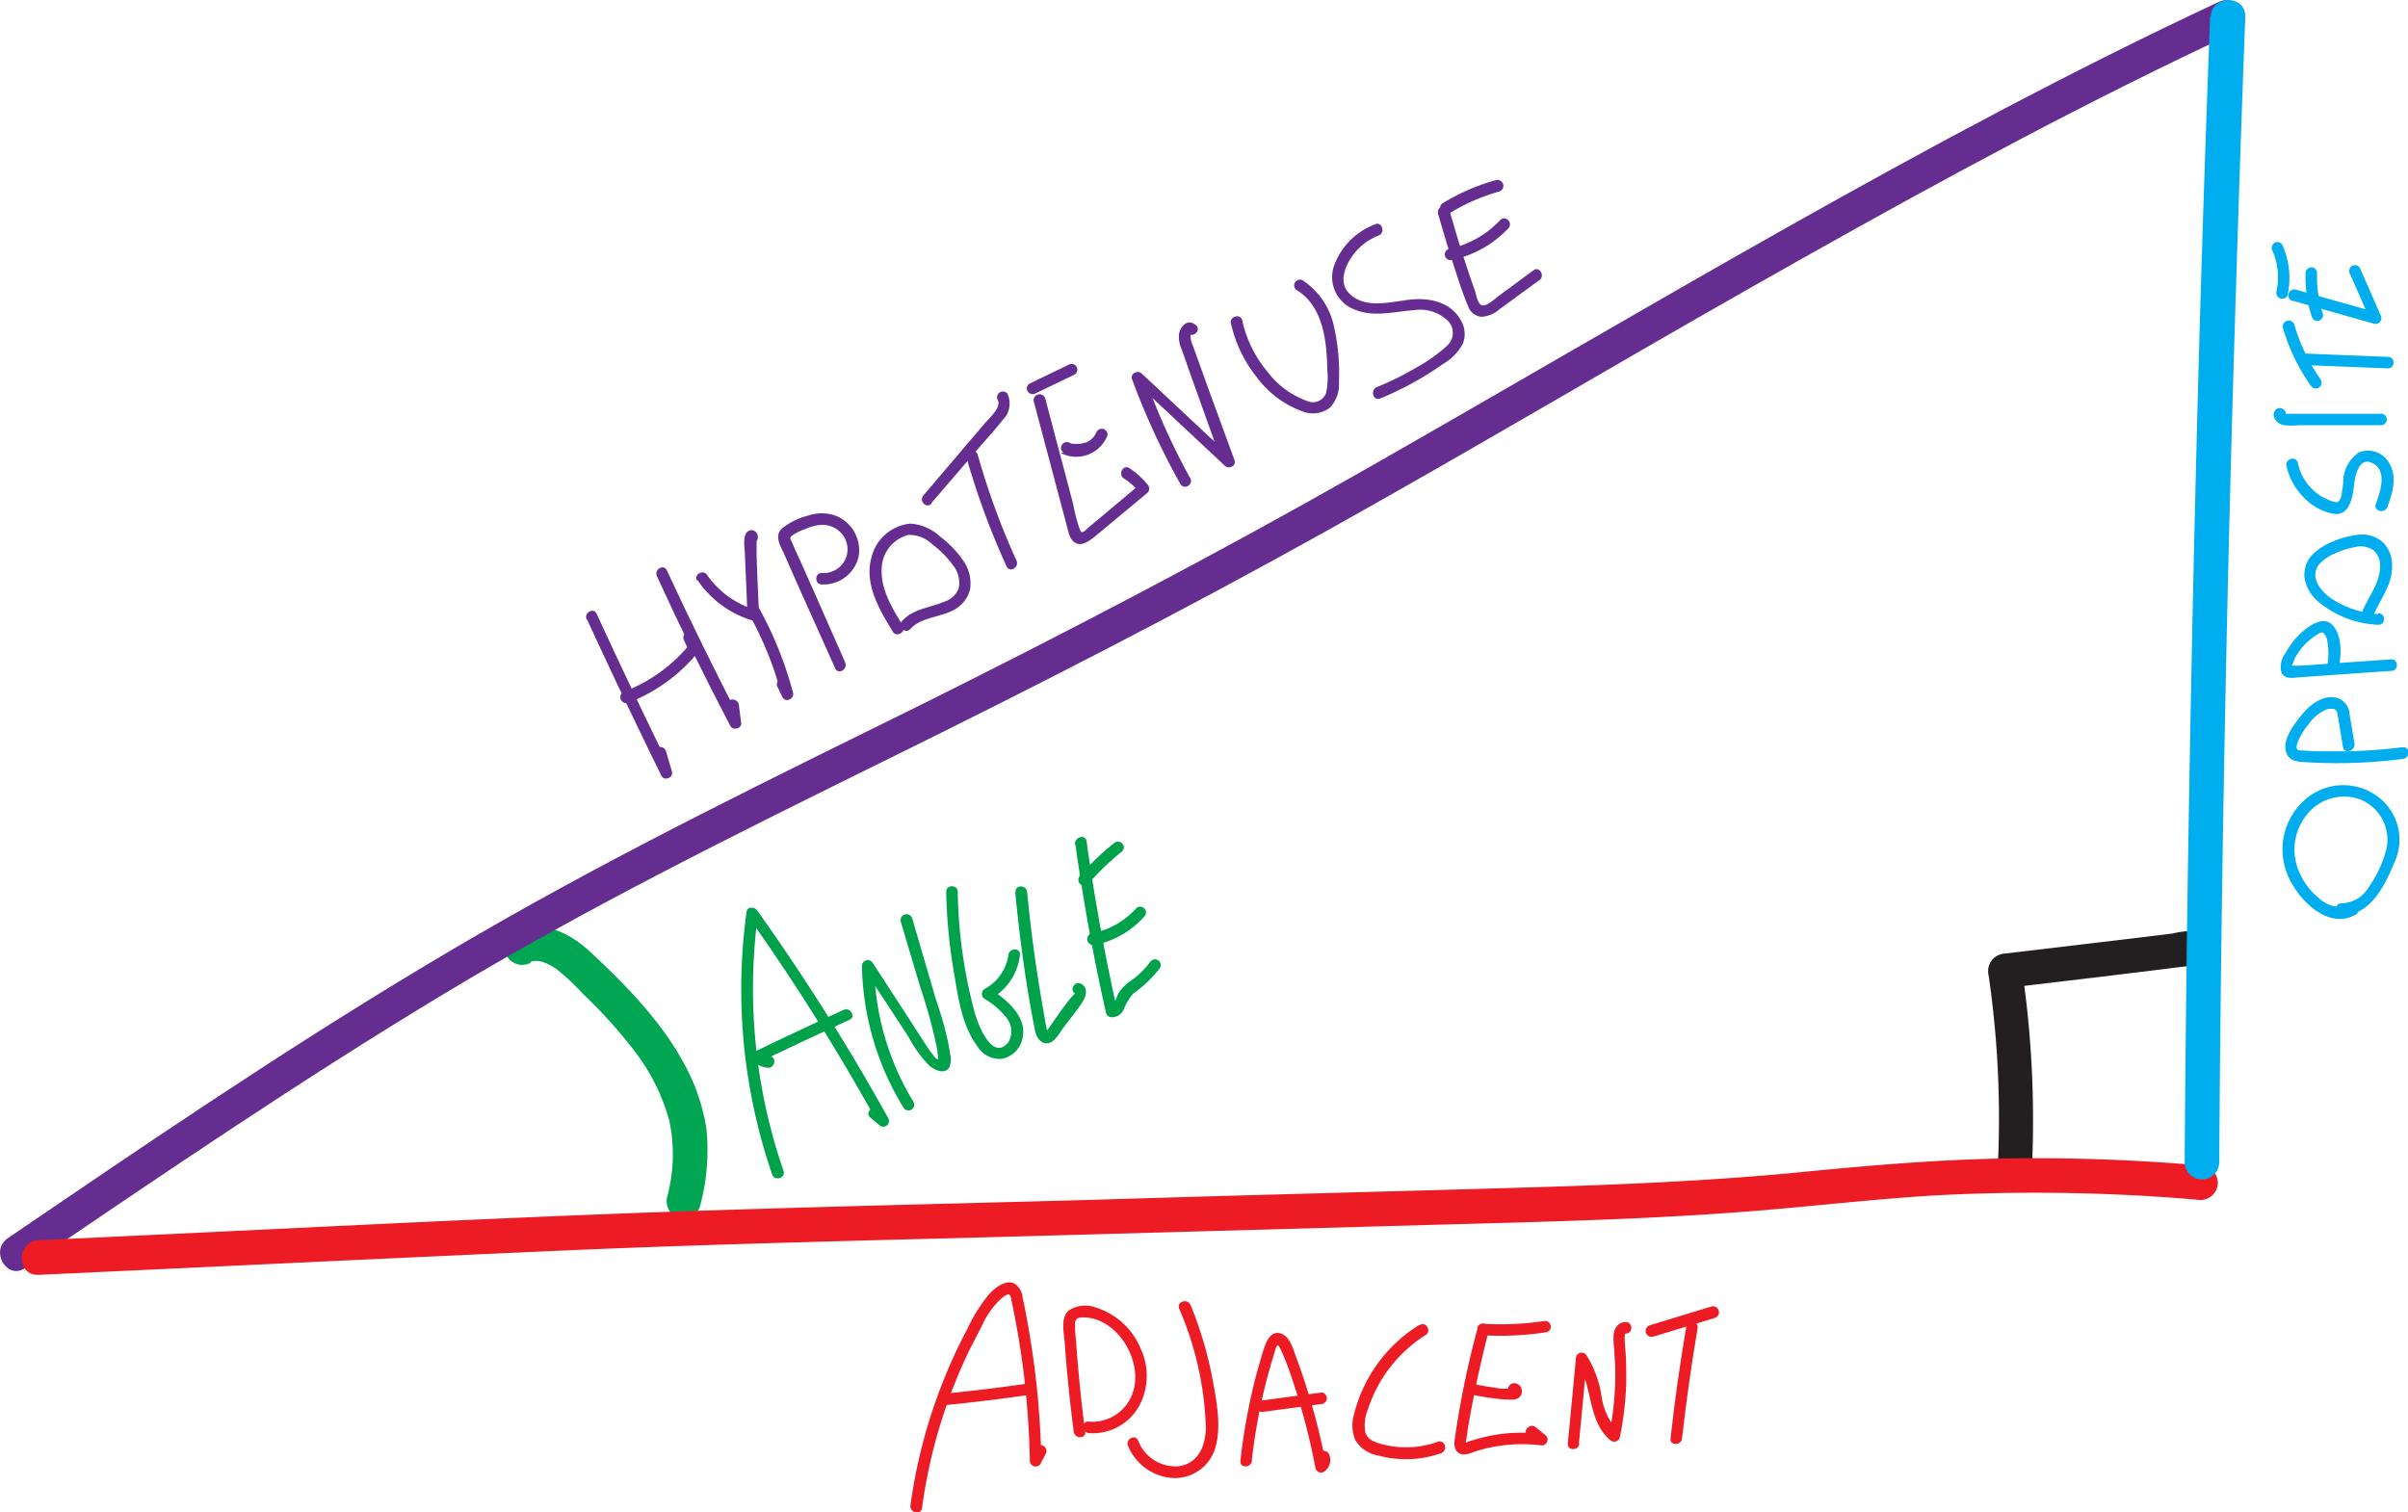 <svg xmlns="http://www.w3.org/2000/svg" viewBox="0 0 208.94 131.25">
  <defs>
    <style>
      .cls-1 {
        fill: #00a651;
      }

      .cls-2 {
        fill: #231f20;
      }

      .cls-3 {
        fill: #662d91;
      }

      .cls-4 {
        fill: #ed1c24;
      }

      .cls-5 {
        fill: #00aeef;
      }

      .cls-6 {
        fill: #00a14b;
      }
    </style>
  </defs>
  <title>right-triangle-trig-definitions</title>
  <g id="Layer_2" data-name="Layer 2">
    <g id="Layer_1-2" data-name="Layer 1">
      <path class="cls-1" d="M46,83.49c.73-.32,1.71.2,2.31.63a18.68,18.68,0,0,1,2.25,2.11,42.63,42.63,0,0,1,4.59,5.1,17.48,17.48,0,0,1,2.92,5.91,14,14,0,0,1-.18,6.62,1.55,1.55,0,0,0,1,1.85,1.51,1.51,0,0,0,1.84-1A18.48,18.48,0,0,0,61.3,98a17.08,17.08,0,0,0-2-5.8c-2-3.66-5.06-6.78-8.08-9.59-1.88-1.74-4.22-2.84-6.72-1.75A1.5,1.5,0,0,0,44,83a1.53,1.53,0,0,0,2.05.54Z"/>
      <path class="cls-2" d="M176.31,101.37a90.08,90.08,0,0,0-.9-17.52L174,85.75l8.44-1,4.17-.51,2.08-.26,1-.12.61-.07c.5-.06.11.09-.31-.31l-.38-.66,0,.09.15-1.16.11-.15.66-.39.23,0,1.29.75,0-.07a1.53,1.53,0,0,0-2-.54,1.51,1.51,0,0,0-.54,2,1.69,1.69,0,0,0,2.89,0,1.71,1.71,0,0,0-1.15-2.52,7.82,7.82,0,0,0-2.72.18l-2.93.36L174,82.75a1.53,1.53,0,0,0-1.45,1.89,85.94,85.94,0,0,1,.79,16.73,1.5,1.5,0,0,0,3,0Z"/>
      <path class="cls-3" d="M2.19,110c12-8.15,24-16.32,36.38-23.78S64,72.31,77,65.9c12.81-6.31,25.5-12.8,38-19.77S139.51,32,151.84,25s24.72-13.84,37.47-20c1.57-.76,3.14-1.5,4.72-2.24,1.74-.82.22-3.41-1.52-2.59-12.83,6-25.31,12.72-37.64,19.67S130.3,34,118,41,93,54.64,80.24,61c-13,6.42-26,12.72-38.59,20S17.07,96.3,5.09,104.45l-4.41,3c-1.59,1.08-.09,3.68,1.51,2.59Z"/>
      <path class="cls-4" d="M3.43,110.63c15.17-.7,30.34-1.44,45.52-2.11,13.73-.6,27.47-.89,41.21-1.27q17.84-.5,35.68-1c9.31-.25,18.64-.48,27.92-1.29,5.35-.46,10.67-1.09,16-1.31a164.5,164.5,0,0,1,18,.24c1.06.07,2.12.16,3.18.25a1.51,1.51,0,0,0,1.5-1.5,1.53,1.53,0,0,0-1.5-1.5c-5.31-.47-10.65-.67-16-.62-6.15.06-12.24.57-18.36,1.17-8.78.87-17.59,1.18-26.4,1.43-11.74.34-23.49.63-35.23,1-13.56.37-27.13.67-40.69,1.18-15.12.57-30.23,1.37-45.35,2.07l-5.57.26c-1.93.09-1.94,3.09,0,3Z"/>
      <path class="cls-5" d="M191.77,1.45q-.74,19.41-1.22,38.83T189.79,79q-.15,10.92-.23,21.85a1.5,1.5,0,0,0,3,0q.13-19.43.51-38.84t1-38.7q.34-10.93.75-21.85c.07-1.93-2.93-1.93-3,0Z"/>
      <g>
        <path class="cls-6" d="M68,101.65a48.43,48.43,0,0,1-2.23-22.31l-.91.12A189.09,189.09,0,0,1,76.21,97.53l.78-.61-.77-.65c-.49-.41-1.2.3-.71.71l.77.65a.5.5,0,0,0,.79-.6A189.24,189.24,0,0,0,65.69,79c-.21-.3-.85-.35-.91.12A49.39,49.39,0,0,0,67,101.92c.2.6,1.17.34,1-.27Z"/>
        <path class="cls-6" d="M66.87,91.7a2.36,2.36,0,0,1-1-.38v.86q3.9-1.87,7.84-3.68c.58-.26.08-1.12-.51-.86-2.62,1.2-5.23,2.42-7.83,3.68a.5.5,0,0,0,0,.86,2.88,2.88,0,0,0,1.19.48c.63.11.9-.85.27-1Z"/>
        <path class="cls-6" d="M79.26,95.62a23.3,23.3,0,0,1-3.41-11.86l-.93.25,3.93,6a10.28,10.28,0,0,0,1.82,2.5c.44.36,1.31.77,1.71.11a2,2,0,0,0,.05-1.2A12.91,12.91,0,0,0,82.16,90c-.25-1.16-.62-2.29-1-3.43l-2-6.85a.5.5,0,0,0-1,.27l1.69,5.67a44.1,44.1,0,0,1,1.49,5.52,6.58,6.58,0,0,0,.09.79l0,.24c.15-.15.12-.25-.07-.29s-.31-.27-.43-.41a5.86,5.86,0,0,1-.37-.5c-.54-.81-1.06-1.64-1.59-2.45l-3.24-5a.51.51,0,0,0-.94.25A24.33,24.33,0,0,0,78.4,96.13a.5.5,0,0,0,.86-.51Z"/>
        <path class="cls-6" d="M82.1,77.39a47.26,47.26,0,0,0,.67,7c.36,2.09.68,4.6,2,6.35a2.28,2.28,0,0,0,2.13,1.15,2.25,2.25,0,0,0,1.72-1.43c.75-2.06-1.19-3.64-2.67-4.64v.87a5,5,0,0,0,2.55-3.82c.08-.64-.92-.63-1,0a4,4,0,0,1-2.06,2.95.51.51,0,0,0,0,.87,6.5,6.5,0,0,1,1.86,1.6,1.86,1.86,0,0,1,.18,2.18c-1.4,1.67-2.63-1.61-2.9-2.58A43,43,0,0,1,83.1,77.39c0-.64-1-.64-1,0Z"/>
        <path class="cls-6" d="M88.09,77.44c.39,4,.91,7.92,1.68,11.82.1.54.32,1.22,1,1.28s1.13-.86,1.47-1.32c.58-.78,1.24-1.54,1.75-2.37.29-.48.4-1.15-.17-1.47s-1.08.56-.51.86c-.21-.11-2.12,2.73-2.37,3.07l-.16.21q.19.08.09-.06l-.09-.35-.18-1c-.13-.73-.25-1.46-.37-2.18-.47-2.83-.83-5.67-1.11-8.53-.06-.63-1.06-.64-1,0Z"/>
        <path class="cls-6" d="M93.31,73.28c.69,4.91,1.57,9.8,2.66,14.63a.51.51,0,0,0,.48.37,1.11,1.11,0,0,0,1.07-.72,4.47,4.47,0,0,1,.84-1.36A10.31,10.31,0,0,0,100.65,84a.5.5,0,0,0-.86-.51,7.32,7.32,0,0,1-1.9,1.78,4,4,0,0,0-.83.9c-.11.17-.39,1.11-.61,1.09l.48.37Q95.31,80.39,94.28,73c-.09-.64-1.06-.37-1,.26Z"/>
        <path class="cls-6" d="M95,82a7.78,7.78,0,0,0,4.29-2.46.5.5,0,0,0-.71-.71A6.87,6.87,0,0,1,94.71,81a.5.5,0,0,0-.35.62A.51.51,0,0,0,95,82Z"/>
        <path class="cls-6" d="M94.42,76.72a21.86,21.86,0,0,1,2.94-2.83.5.5,0,0,0,0-.71.52.52,0,0,0-.71,0A22.54,22.54,0,0,0,93.71,76a.5.5,0,0,0,0,.7.5.5,0,0,0,.71,0Z"/>
      </g>
      <g>
        <path class="cls-4" d="M80,130.89A45.84,45.84,0,0,1,83.72,118c.46-1,1-2,1.51-3a6.8,6.8,0,0,1,1.76-2.4c.13-.1.43-.33.58-.25s.18.44.21.6c.14.63.26,1.26.38,1.9.23,1.23.42,2.46.59,3.7a77.77,77.77,0,0,1,.61,8.21.5.5,0,0,0,.93.26l.45-.86c.3-.57-.56-1.08-.86-.51l-.45.86.93.25a77.77,77.77,0,0,0-.61-8.21c-.18-1.33-.38-2.65-.63-4-.12-.67-.25-1.35-.4-2a1.62,1.62,0,0,0-.6-1.1c-.82-.53-1.9.38-2.41,1a14.51,14.51,0,0,0-1.77,2.86,46.87,46.87,0,0,0-3,7A46,46,0,0,0,79,130.63c-.09.63.88.9,1,.26Z"/>
        <path class="cls-4" d="M82,121.94c2.53-.25,5.06-.56,7.57-.93a.5.5,0,0,0,.35-.61.5.5,0,0,0-.61-.35q-3.65.53-7.31.89c-.64.06-.64,1.06,0,1Z"/>
        <path class="cls-4" d="M94.16,124.25q-.36-2.72-.6-5.44c-.08-.91-.15-1.82-.22-2.73a10,10,0,0,1-.06-1.22c0-.52.42-.54.85-.53,3,.12,5.21,4.09,4.07,6.77a3.7,3.7,0,0,1-3.72,2.27c-.64-.08-.64.92,0,1a4.62,4.62,0,0,0,4.25-2.16A5.5,5.5,0,0,0,99,117.1a6.2,6.2,0,0,0-3.92-3.63,2.61,2.61,0,0,0-2.37.27c-.7.65-.39,1.91-.33,2.75q.28,3.89.79,7.76c.08.63,1.08.64,1,0Z"/>
        <path class="cls-4" d="M102.3,113.53a28.16,28.16,0,0,1,2.33,10.3c0,1.6-.64,3.21-2.42,3.42A3.48,3.48,0,0,1,98.75,125c-.27-.59-1.13-.08-.86.5a4.5,4.5,0,0,0,4,2.77,3.66,3.66,0,0,0,3.6-2.77c.49-1.83.06-3.94-.27-5.76a33.24,33.24,0,0,0-1.91-6.48c-.24-.59-1.21-.33-1,.27Z"/>
        <path class="cls-4" d="M108.61,126.81a50.37,50.37,0,0,1,.91-5.45c.2-.89.42-1.77.67-2.64.12-.44.25-.87.39-1.31s.21-1,.52-.35a23.1,23.1,0,0,1,1,2.56c.29.85.56,1.7.8,2.57.5,1.72.91,3.47,1.25,5.24a.5.5,0,0,0,.83.22,1.24,1.24,0,0,0,.36-1.41c-.23-.59-1.2-.34-1,.27a.32.32,0,0,1-.11.43l.84.22a57,57,0,0,0-1.6-6.43c-.31-1-.65-2-1-2.94-.27-.71-.54-1.88-1.41-2.09s-1.25.86-1.46,1.55c-.31,1-.59,2-.83,3a51.55,51.55,0,0,0-1.14,6.53c-.07.64.93.63,1,0Z"/>
        <path class="cls-4" d="M109.54,122.53l5.09-.68a.52.52,0,0,0,.5-.5c0-.25-.23-.54-.5-.5l-5.09.68a.52.52,0,0,0-.5.5c0,.24.23.54.5.5Z"/>
        <path class="cls-4" d="M123.11,115a12.8,12.8,0,0,0-5.63,7.76,3.39,3.39,0,0,0,.11,2.2,2.86,2.86,0,0,0,2,1.35,9.17,9.17,0,0,0,5.46-.2c.6-.22.34-1.18-.27-1a8.14,8.14,0,0,1-4.66.27c-.67-.16-1.46-.37-1.66-1.12a3.6,3.6,0,0,1,.25-2,12,12,0,0,1,5-6.41c.54-.34,0-1.21-.51-.86Z"/>
        <path class="cls-4" d="M128.21,115.25a79.12,79.12,0,0,0-2,9.77c-.07.54.1,1.14.74,1.2a2.2,2.2,0,0,0,.91-.21,11.77,11.77,0,0,1,1.16-.33,13.44,13.44,0,0,1,4.77-.24.51.51,0,0,0,.35-.86l-.88-.72c-.49-.41-1.2.3-.71.71l.89.72.35-.85a14.32,14.32,0,0,0-4,.07,13.73,13.73,0,0,0-2,.48,2,2,0,0,0-.53.18c-.14,0-.18,0-.1.11s.06.08,0-.07a7.71,7.71,0,0,0,.18-1.07c.48-2.9,1.1-5.78,1.83-8.63a.5.5,0,0,0-1-.26Z"/>
        <path class="cls-4" d="M127.59,121a20.83,20.83,0,0,0,3,.45c.46,0,1.1.12,1.37-.35a.73.73,0,0,0,0-.73.66.66,0,0,0-.72-.31.5.5,0,1,0,.26,1l-.06,0-.25-.07a.31.31,0,0,1-.12-.16.31.31,0,0,1,.11-.32s.13,0,0,0l-.48,0c-.33,0-.65,0-1-.09a17.51,17.51,0,0,1-1.92-.34.5.5,0,1,0-.27,1Z"/>
        <path class="cls-4" d="M128.74,115.88a26.12,26.12,0,0,0,5.45-.27.49.49,0,0,0,.35-.61.5.5,0,0,0-.61-.35,25.05,25.05,0,0,1-5.19.23c-.64,0-.64,1,0,1Z"/>
        <path class="cls-4" d="M137,125.28l.7-7.4-.93.26c1.49,2,.9,5.09,2.94,6.83a.51.51,0,0,0,.84-.22,28,28,0,0,0,.56-4.84c0-.81,0-1.62-.05-2.42,0-.18-.2-1.77,0-1.76.65,0,.65-1,0-1s-1,.55-1.05,1.12a6.51,6.51,0,0,0,.06,1.25c0,.48.06,1,.08,1.45a26.91,26.91,0,0,1-.52,5.94l.83-.22a5.57,5.57,0,0,1-1.51-3.2,9.36,9.36,0,0,0-1.28-3.44.5.5,0,0,0-.93.25l-.7,7.4c-.06.64.94.63,1,0Z"/>
        <path class="cls-4" d="M143.44,116l5.33-1.62a.5.5,0,0,0-.27-1L143.18,115a.5.5,0,0,0,.26,1Z"/>
        <path class="cls-4" d="M146.34,115q-.84,4.89-1.39,9.83c-.07.64.93.64,1,0q.54-4.8,1.35-9.56c.11-.63-.85-.9-1-.27Z"/>
      </g>
      <g>
        <path class="cls-5" d="M204,78.51a2.62,2.62,0,0,1-2.8-.58,5.71,5.71,0,0,1-1.66-2.17,4.79,4.79,0,0,1,.66-5.1,4.08,4.08,0,0,1,4.67-1.25A3.76,3.76,0,0,1,207,73.94a10.06,10.06,0,0,1-1.44,3,2.8,2.8,0,0,1-2.39,1.45c-.65,0-.64,1,0,1,2.41.16,3.78-2.53,4.53-4.43a4.65,4.65,0,0,0-1.79-6.1,5,5,0,0,0-6.05.67,5.73,5.73,0,0,0-1.45,6.18c.8,2.19,3.51,5.08,6,3.66a.5.5,0,0,0-.5-.87Z"/>
        <path class="cls-5" d="M208.47,64.84a44.06,44.06,0,0,1-5,.36c-.81,0-1.61,0-2.41,0l-1.3-.07c-.39,0-.57-.09-.45-.53a5.33,5.33,0,0,1,1-1.74,3.64,3.64,0,0,1,1.36-1.2,1.33,1.33,0,0,1,.85-.13c.29.11.3.46.35.72.15.86.28,1.72.43,2.58.1.63,1.07.36,1-.27-.14-.86-.28-1.72-.43-2.57a1.57,1.57,0,0,0-1-1.4c-1.21-.39-2.43.55-3.14,1.43s-1.85,2.35-1.28,3.46c.34.65,1.09.63,1.73.67.86.05,1.73.08,2.59.08a45.85,45.85,0,0,0,5.74-.37c.63-.08.63-1.08,0-1Z"/>
        <path class="cls-5" d="M207.52,57.22l-4.52.31-2.22.16-1.15.08-.62,0h-.18c-.17,0-.15,0,0,.06.13-.22.2-.51.32-.74a6.27,6.27,0,0,1,.53-.81A5.53,5.53,0,0,1,201,55.11c.2-.13.44-.34.66-.14a1.46,1.46,0,0,1,.29.74,5.59,5.59,0,0,1-.06,2.23c-.13.63.83.89,1,.26.25-1.17.4-2.91-.45-3.9s-2.27.11-3,.84a7.13,7.13,0,0,0-1.15,1.57,1.93,1.93,0,0,0-.33,1.65c.3.65,1.09.45,1.67.41L202,58.6l5.5-.38c.63,0,.64-1,0-1Z"/>
        <path class="cls-5" d="M206.34,53.29a8.19,8.19,0,0,1-4.06-1.36c-.92-.62-1.9-1.86-1.06-2.94a3.67,3.67,0,0,1,1.33-.94,7.46,7.46,0,0,1,1.77-.57,2,2,0,0,1,1.64.28,1.77,1.77,0,0,1,.56,1.36c0,1.54-1.14,2.83-1.66,4.21-.23.61.74.87,1,.27.58-1.52,1.76-2.81,1.7-4.53a2.76,2.76,0,0,0-.79-2,2.72,2.72,0,0,0-2.1-.67,7.44,7.44,0,0,0-2.21.58,5.29,5.29,0,0,0-1.82,1.16,2.53,2.53,0,0,0-.68,2,3.43,3.43,0,0,0,1.11,2,8.63,8.63,0,0,0,5.31,2.08c.64,0,.64-1,0-1Z"/>
        <path class="cls-5" d="M198.4,40.43a5.43,5.43,0,0,0,1.46,2.7,4.7,4.7,0,0,0,2.76,1.48c1.32.07,1.53-1.59,1.64-2.55.09-.75.41-2.42,1.55-1.89,1.39.64.72,2.52.34,3.57-.23.61.74.87,1,.27.43-1.16.86-2.53.22-3.7a2.11,2.11,0,0,0-2.64-1.07,3.05,3.05,0,0,0-1.41,2.61,8.85,8.85,0,0,1-.12.9c0,.24-.12.65-.33.8s-1.2-.31-1.49-.5a4.48,4.48,0,0,1-2-2.89c-.13-.63-1.1-.36-1,.27Z"/>
        <path class="cls-5" d="M206.6,35.91l-4.35,0h-3.14c-.2,0-.41,0-.61,0a.5.5,0,0,1-.17,0c-.14-.08-.17,0-.07.24.34-.55-.53-1.05-.87-.5s.21,1.14.78,1.25a7,7,0,0,0,1.29,0h1.48l5.66,0a.5.5,0,0,0,0-1Z"/>
        <path class="cls-5" d="M201.41,33a16.11,16.11,0,0,1-2.32-4.79.5.5,0,0,0-1,.26,16.71,16.71,0,0,0,2.42,5,.51.51,0,0,0,.68.18.49.49,0,0,0,.18-.68Z"/>
        <path class="cls-5" d="M199.7,31.67l7.51.3c.64,0,.64-1,0-1l-7.51-.3c-.64,0-.64,1,0,1Z"/>
        <path class="cls-5" d="M198.94,26.1l7.07,2a.51.51,0,0,0,.56-.74l-1.8-4.1a.51.51,0,0,0-.69-.18.52.52,0,0,0-.18.68l1.81,4.11.56-.74-7.07-2a.5.5,0,0,0-.26,1Z"/>
        <path class="cls-5" d="M201.55,27.22a10.49,10.49,0,0,1-.5-3.52.5.5,0,0,0-.5-.5.51.51,0,0,0-.5.5,11,11,0,0,0,.54,3.78.5.5,0,0,0,.61.35.5.5,0,0,0,.35-.61Z"/>
        <path class="cls-5" d="M198.5,25.54a6.92,6.92,0,0,0-.46-4.28.49.49,0,0,0-.68-.18.5.5,0,0,0-.18.68,5.82,5.82,0,0,1,.35,3.52.5.5,0,0,0,1,.26Z"/>
      </g>
      <g>
        <path class="cls-3" d="M50.94,53.76q3.14,6.83,6.45,13.56c.25.51,1.07.16.91-.38l-.51-1.73a.5.5,0,0,0-1,.26l.52,1.73.91-.38q-3.31-6.73-6.45-13.56c-.27-.58-1.13-.08-.86.5Z"/>
        <path class="cls-3" d="M54.48,61a14.52,14.52,0,0,0,6.09-4.4.53.53,0,0,0,.08-.6l-.43-.93a.5.5,0,0,0-.86.51l.42.92.08-.6A13.68,13.68,0,0,1,54.21,60a.5.5,0,1,0,.27,1Z"/>
        <path class="cls-3" d="M57,50q3,6.57,6.37,13c.22.42,1,.25.94-.25l-.2-1.57c-.08-.63-1.08-.64-1,0l.2,1.57.93-.26q-3.33-6.43-6.38-13c-.27-.58-1.13-.07-.86.51Z"/>
        <path class="cls-3" d="M60.5,50.31a8.85,8.85,0,0,0,4.72,3.52.51.51,0,0,0,.64-.48l-.15-3.44-.06-1.68,0-.81c0-.13,0-.27,0-.4a1.48,1.48,0,0,1,0-.21c0-.08,0,0-.1.11l-.25.07h.05L65,46.92l-.14-.24.14-.36,0,0,.35-.14h0a.51.51,0,0,0-.5.5.5.5,0,0,0,.5.5A.61.61,0,0,0,65.24,46c-.91.06-.63,1.4-.61,2l.23,5.39.63-.49a7.77,7.77,0,0,1-4.13-3c-.36-.54-1.22,0-.86.5Z"/>
        <path class="cls-3" d="M64.93,53.18a30.79,30.79,0,0,1,2.91,7.2l.92-.39-.43-.9c-.28-.58-1.15-.07-.87.51l.43.9c.26.52,1.06.15.92-.39a32.17,32.17,0,0,0-3-7.43.5.5,0,0,0-.87.5Z"/>
        <path class="cls-3" d="M73.33,57.47l-2.45-5.56-1.26-2.84L69,47.71l-.3-.69c-.11-.25-.21-.33,0-.52a4,4,0,0,1,1.11-.56,4.07,4.07,0,0,1,1.4-.39,2.21,2.21,0,0,1,2,1,2.06,2.06,0,0,1-1.9,3.17c-.65,0-.64,1,0,1a3.13,3.13,0,0,0,3.19-2.4,3.23,3.23,0,0,0-2-3.57,3.66,3.66,0,0,0-2.4,0,5.83,5.83,0,0,0-2.29,1.15c-.64.65-.06,1.53.24,2.2l1.3,2.95L72.47,58c.26.59,1.12.08.86-.5Z"/>
        <path class="cls-3" d="M78.37,54.34c-.91-1.48-1.93-3.11-1.87-4.92a3.1,3.1,0,0,1,2.32-3,2.88,2.88,0,0,1,2.1.84,8.39,8.39,0,0,1,1.75,1.77,2.42,2.42,0,0,1,.52,2A1.91,1.91,0,0,1,82,52.19c-1.26.55-2.74.62-3.72,1.69-.44.47.27,1.18.7.71,1-1.08,2.69-1,3.91-1.73a2.76,2.76,0,0,0,1.29-1.75,3.44,3.44,0,0,0-.59-2.44,8.93,8.93,0,0,0-2-2.09,4.23,4.23,0,0,0-2.58-1.14,3.86,3.86,0,0,0-3.41,3c-.61,2.27.73,4.53,1.87,6.38.33.55,1.2,0,.86-.5Z"/>
        <path class="cls-3" d="M80.82,43.65,85,38.79c.67-.78,1.37-1.53,2-2.34a2,2,0,0,0,.42-2.27.5.5,0,0,0-.86.5c.38.64-.69,1.57-1.06,2l-1.76,2.06L80.12,43c-.42.48.29,1.19.7.7Z"/>
        <path class="cls-3" d="M83.87,39.74a66.27,66.27,0,0,0,3.47,9.41c.27.59,1.13.08.86-.5a64.92,64.92,0,0,1-3.36-9.17.5.5,0,0,0-1,.26Z"/>
        <path class="cls-3" d="M89.7,34.84l2.87,10.81c.15.55.25,1.3.87,1.52s1.35-.44,1.85-.85l4.28-3.56a.51.51,0,0,0,0-.71A6.77,6.77,0,0,0,98,40.63c-.55-.35-1,.52-.51.87a5.6,5.6,0,0,1,1.4,1.26v-.71l-3.57,3-.89.74c-.13.11-.3.33-.46.37s-.16,0-.26-.17a14.7,14.7,0,0,1-.6-2.28l-2.41-9.11a.5.5,0,0,0-1,.27Z"/>
        <path class="cls-3" d="M92.07,39.33A2.91,2.91,0,0,0,96,38a.5.5,0,1,0-.86-.5,1.9,1.9,0,0,1-.23.39c0-.06,0,0,0,0l-.06.08-.16.15-.08.07c.08-.08,0,0,0,0l-.17.11-.2.11c-.05,0-.08,0,0,0l-.11,0a3.25,3.25,0,0,1-.42.11s-.08,0,0,0h-.45s-.13,0,0,0,0,0-.06,0l-.12,0a.7.7,0,0,1-.19-.06h0l-.12-.05a.5.5,0,0,0-.5.86Z"/>
        <path class="cls-3" d="M89.85,34.14l3.38-1.63a.49.49,0,0,0,.18-.68.5.5,0,0,0-.68-.18l-3.38,1.63a.49.49,0,0,0-.18.68.5.5,0,0,0,.68.18Z"/>
        <path class="cls-3" d="M103.28,41.51a59.5,59.5,0,0,1-4-8.91l-.84.48,7.85,7.35c.34.32,1,0,.83-.49L105,34.15l-1-2.78-.5-1.39a1.88,1.88,0,0,1-.19-.68.5.5,0,0,1,0-.24c.12-.18,0-.22-.24-.13.48.42,1.19-.28.7-.71-.66-.58-1.3,0-1.46.72a2.6,2.6,0,0,0,.24,1.42l.7,2,2.82,7.88.83-.49-7.84-7.34c-.34-.32-1,0-.84.48A62.86,62.86,0,0,0,102.42,42c.31.56,1.17.06.86-.51Z"/>
        <path class="cls-3" d="M106.81,28.07a11.44,11.44,0,0,0,2.26,4.69,8.53,8.53,0,0,0,4.11,3,2.42,2.42,0,0,0,2.2-.37,2.89,2.89,0,0,0,.8-2.21,18.39,18.39,0,0,0-.41-4.74A6.36,6.36,0,0,0,113,24.31a.5.5,0,0,0-.5.86c2.32,1.39,2.62,4.46,2.67,6.91a6.51,6.51,0,0,1-.1,2,1.21,1.21,0,0,1-1.62.73A7.47,7.47,0,0,1,110,32.29a10.43,10.43,0,0,1-2.21-4.48c-.14-.63-1.1-.37-1,.26Z"/>
        <path class="cls-3" d="M124.79,18.58c.38,1.36.79,2.71,1.22,4.05s.83,2.64,1.36,3.91a1.37,1.37,0,0,0,1.16.95,2.51,2.51,0,0,0,1.55-.63l3.49-2.55c.52-.37,0-1.24-.5-.86l-3,2.21c-.34.25-.92.84-1.39.84s-.57-.9-.68-1.21c-.82-2.3-1.55-4.63-2.22-7a.5.5,0,0,0-1,.27Z"/>
        <path class="cls-3" d="M126,22.56a9.41,9.41,0,0,0,4.88-2.75c.44-.47-.26-1.18-.71-.71a8.49,8.49,0,0,1-4.44,2.5.49.49,0,0,0-.35.61.51.51,0,0,0,.62.35Z"/>
        <path class="cls-3" d="M125.69,18.56a16.73,16.73,0,0,1,4.37-1.93.5.5,0,0,0-.26-1,18,18,0,0,0-4.61,2c-.55.34,0,1.21.5.86Z"/>
        <path class="cls-3" d="M119.35,19.46a6,6,0,0,0-3.52,3.41,3,3,0,0,0,1.51,3.91c1.74.81,3.52.27,5.33.14a3.47,3.47,0,0,1,2.78.76,1.5,1.5,0,0,1,.17,2.27,13.8,13.8,0,0,1-2.82,2,25.07,25.07,0,0,1-3.33,1.64c-.59.24-.34,1.21.26,1a27.1,27.1,0,0,0,5.47-3,4.41,4.41,0,0,0,1.74-1.79,2.3,2.3,0,0,0-.18-2c-.93-1.66-2.83-2-4.56-1.78s-3.83.78-5.15-.58c-.83-.85-.43-2.11.14-3a5,5,0,0,1,2.43-2c.59-.22.33-1.19-.27-1Z"/>
      </g>
    </g>
  </g>
</svg>
